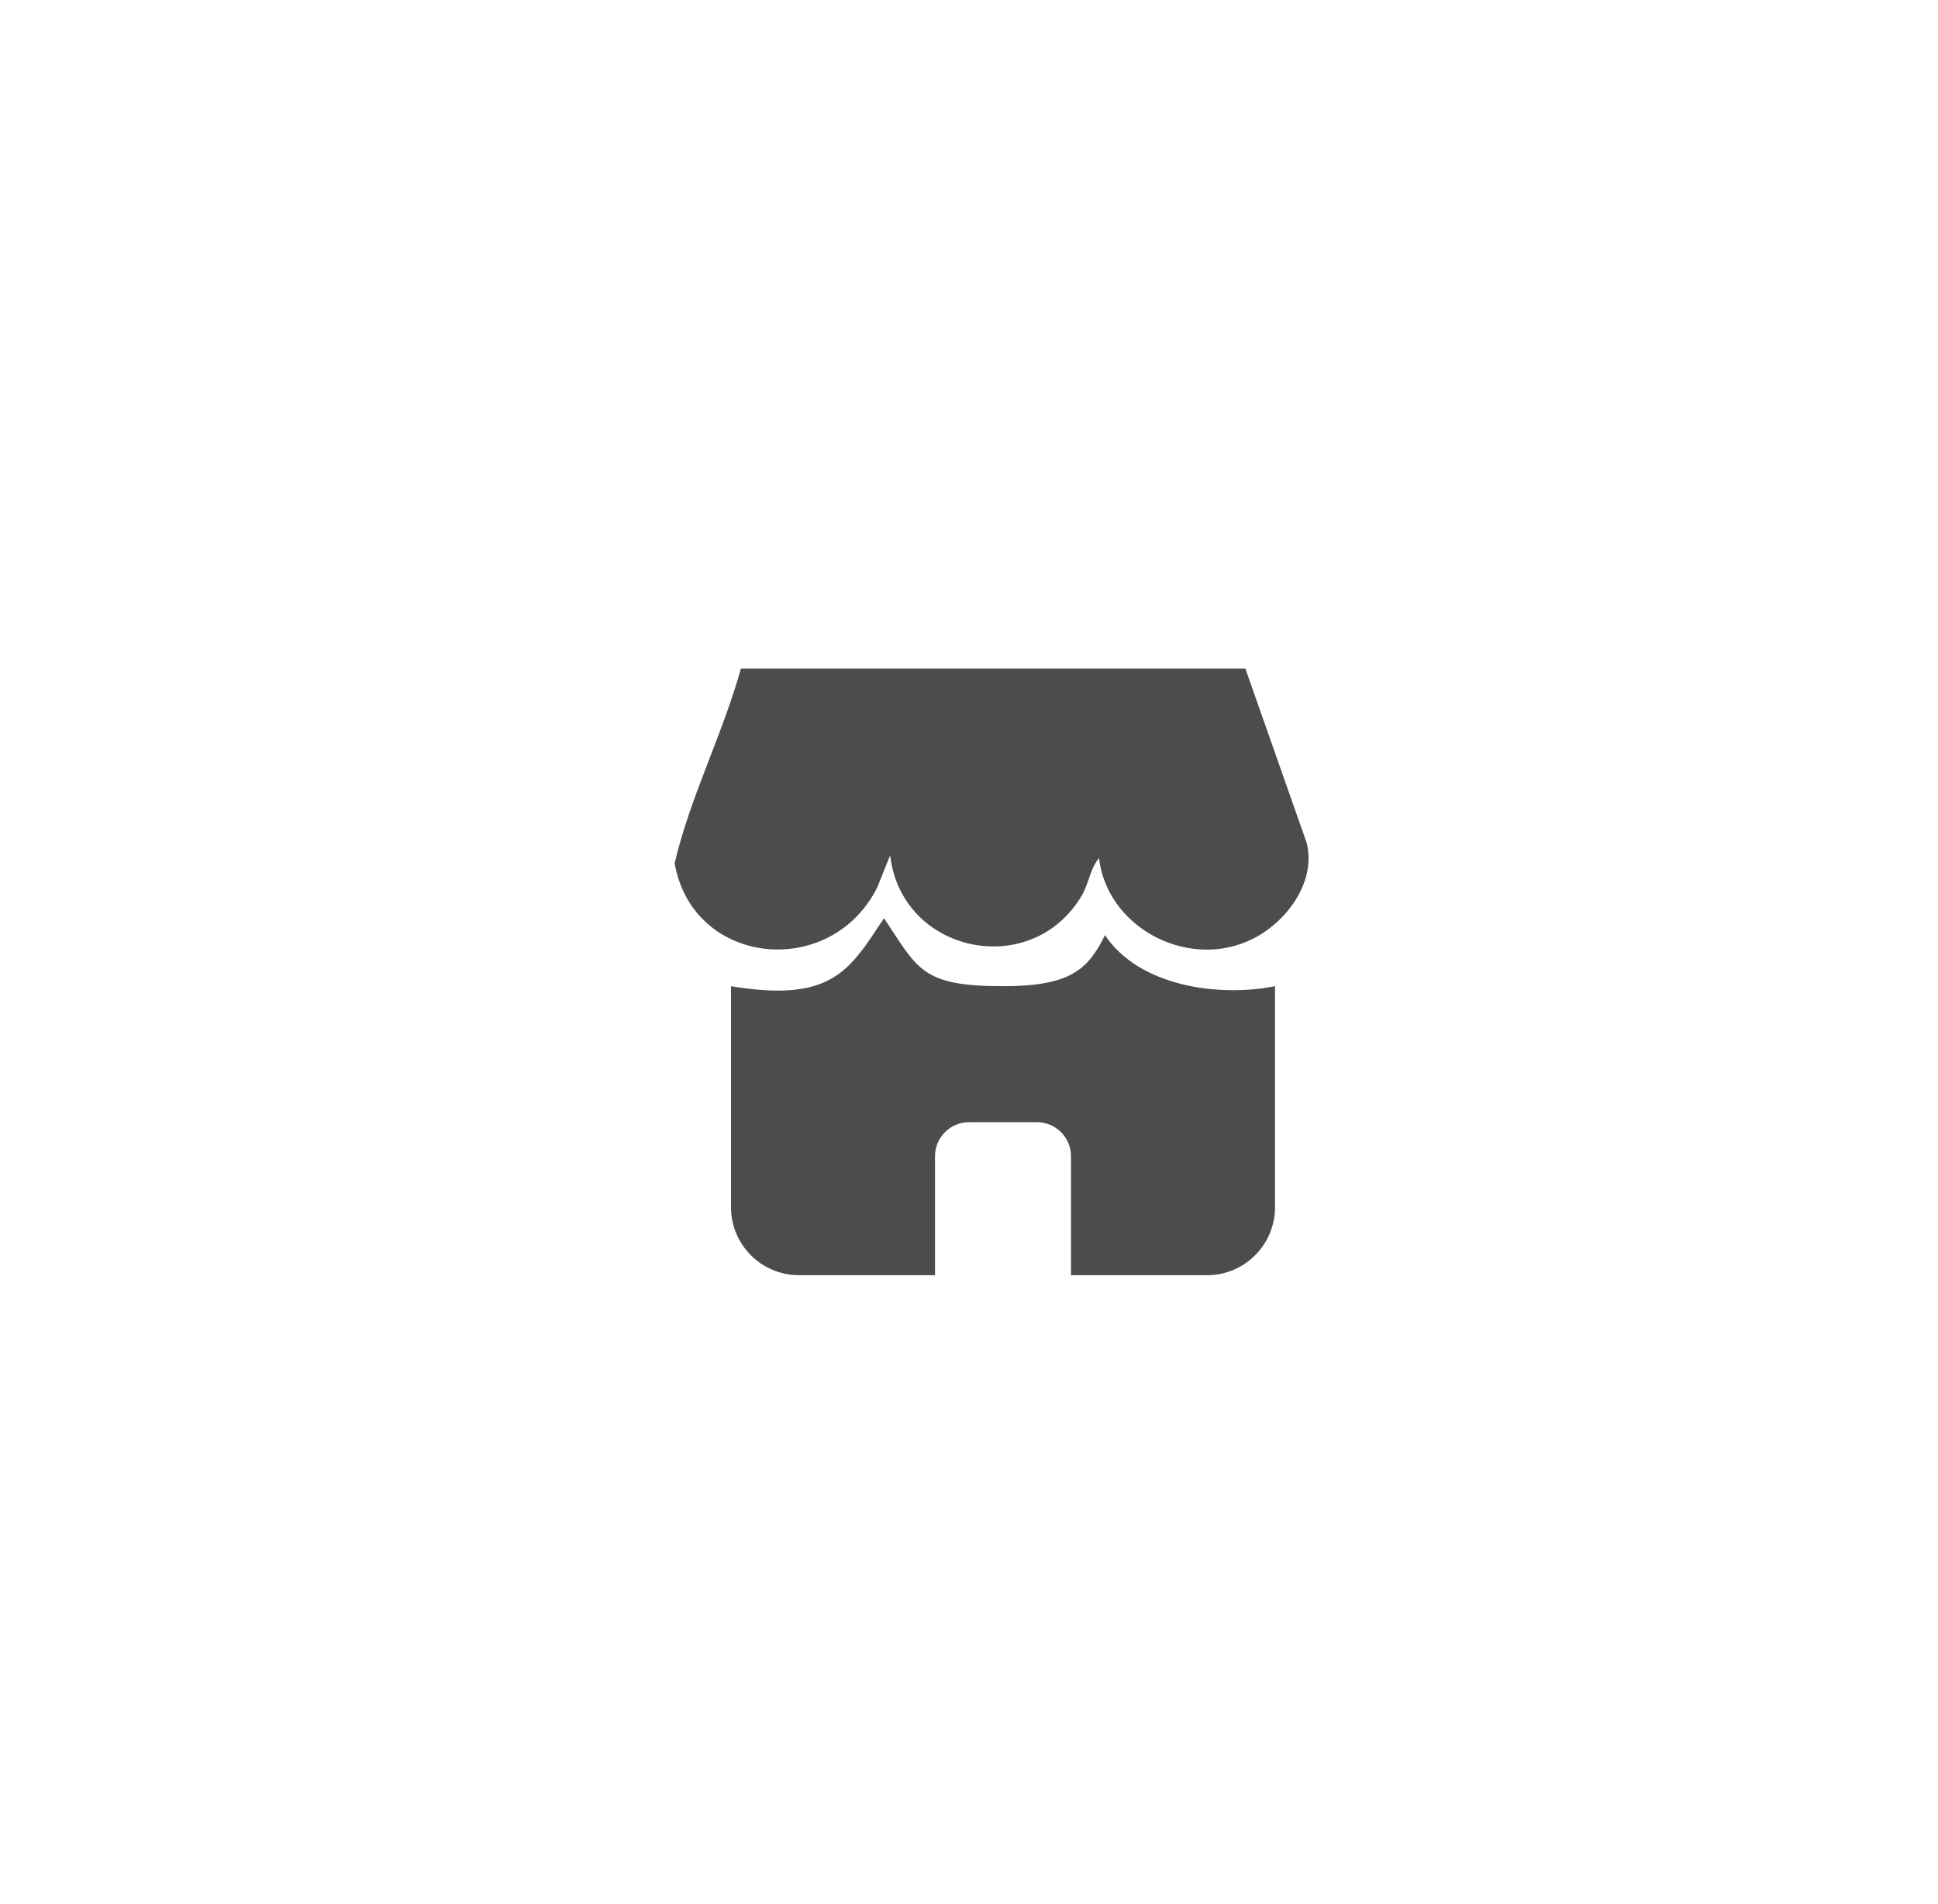 <svg width="57" height="56" viewBox="0 0 57 56" fill="none" xmlns="http://www.w3.org/2000/svg">
<path d="M36.629 19.664L38.43 24.783C38.738 26.004 37.739 27.25 36.666 27.694C34.828 28.471 32.559 27.237 32.324 25.239C32.065 25.535 32.041 25.942 31.819 26.337C30.326 28.853 26.503 28.026 26.182 25.153L25.8 26.102C24.43 28.828 20.373 28.421 19.842 25.387C20.299 23.438 21.248 21.613 21.791 19.664H36.629Z" fill="#4C4C4C"/>
<path d="M21.5 35.504V29.004C24.5 29.504 25 28.504 26 27.004C27 28.504 27.1 29.004 29.5 29.004C31.5 29.004 32 28.504 32.5 27.504C33.5 29.004 35.833 29.337 37.5 29.004V35.504C37.5 36.608 36.605 37.504 35.5 37.504H31.5V34.004C31.5 33.452 31.052 33.004 30.5 33.004H28.5C27.948 33.004 27.5 33.452 27.5 34.004V37.504H23.5C22.395 37.504 21.5 36.608 21.5 35.504Z" fill="#4C4C4C"/>
</svg>
